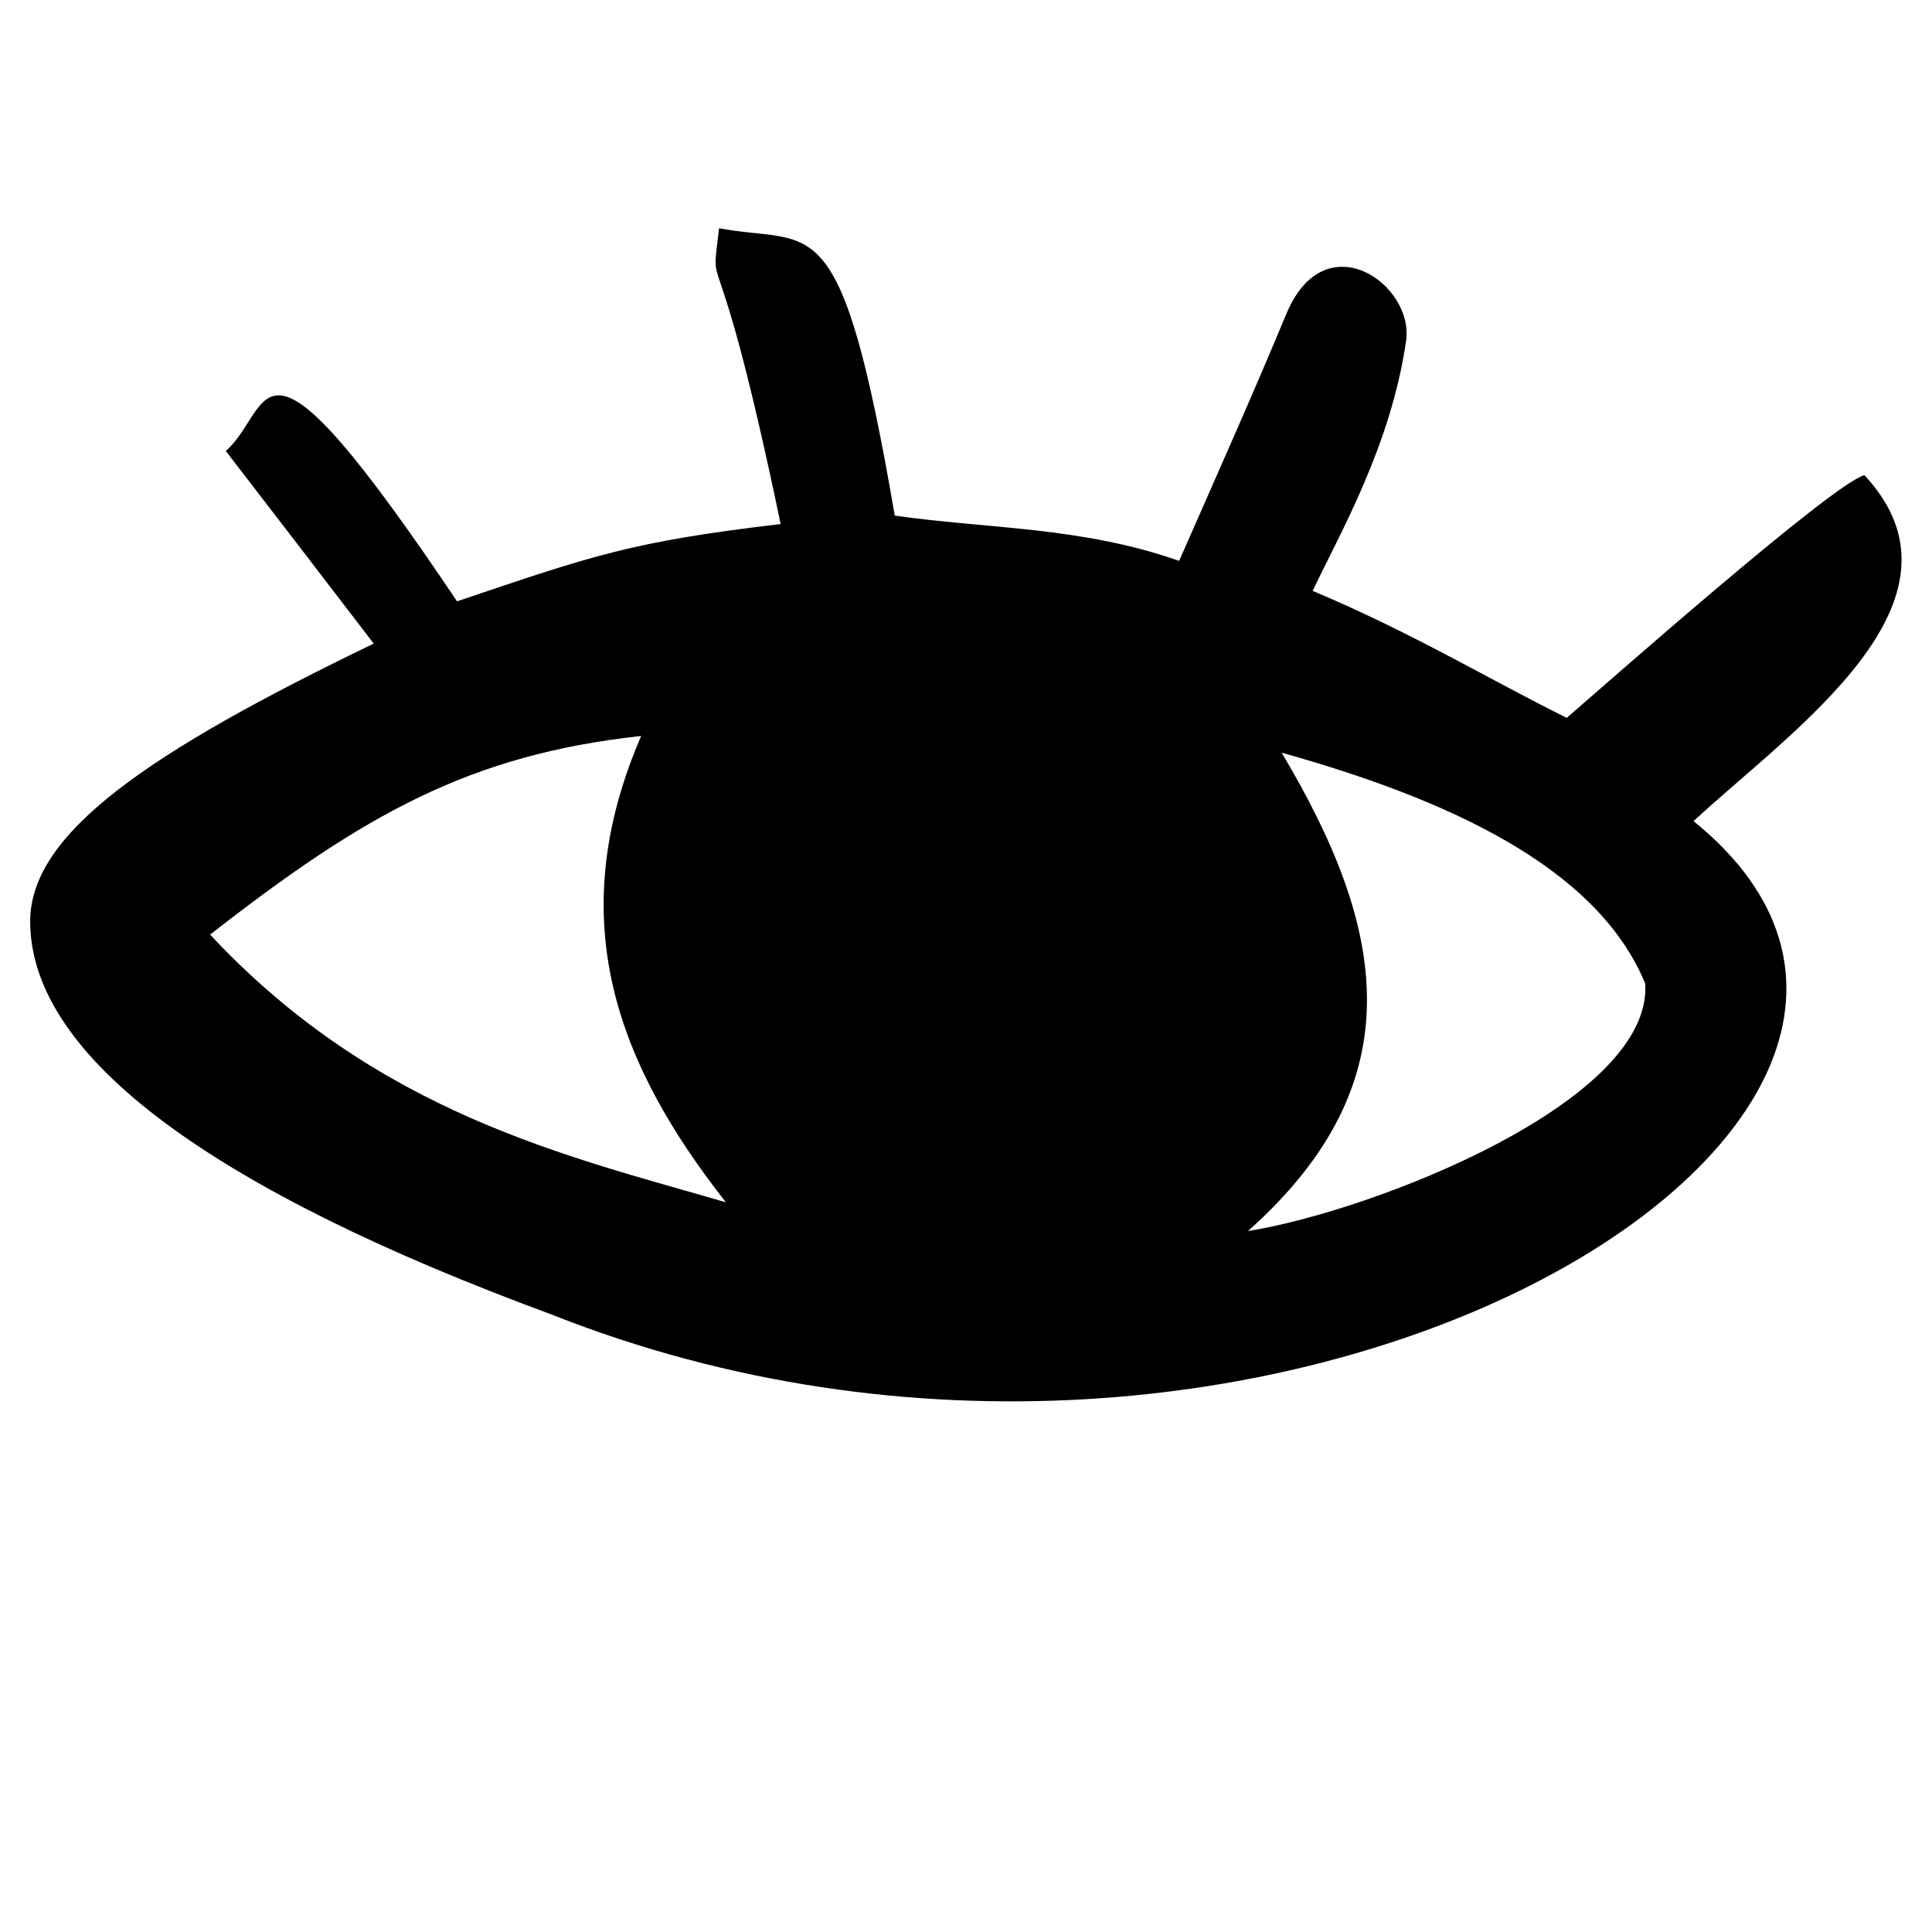 <?xml version="1.0" encoding="UTF-8"?>
<svg id="Layer_1" data-name="Layer 1" xmlns="http://www.w3.org/2000/svg" viewBox="0 0 32 32">
  <defs>
    <style>
      .cls-1 {
        fill-rule: evenodd;
        stroke-width: 0px;
      }
    </style>
  </defs>
  <path class="cls-1" d="M21.75,9.79c1.66.7,2.89,1.45,4.2,2.1.57-.49,4.4-3.88,4.93-4.02,1.95,2.09-1.21,4.23-2.83,5.73,6.08,4.92-7.03,12.89-18.92,8.17C3.59,19.73.5,17.53.5,15.26c0-1.46,1.96-2.8,5.69-4.6-.89-1.16-1.67-2.18-2.45-3.19.81-.71.44-2.56,3.83,2.49,2.25-.76,2.89-.99,5.36-1.28-1.09-5.23-1.17-3.6-1.02-4.9,1.58.3,2.01-.49,2.91,4.76,1.53.22,3.09.18,4.71.75.65-1.48,1.18-2.66,1.78-4.1.64-1.52,2.11-.48,1.98.45-.25,1.74-1.1,3.2-1.55,4.15ZM12.02,19.91c-1.79-2.28-2.72-4.67-1.4-7.72-2.84.31-4.59,1.3-7.14,3.29,2.77,2.97,5.96,3.68,8.53,4.43ZM21.23,12.47c1.71,2.87,2.24,5.43-.56,7.92,2.07-.33,6.71-2.14,6.58-4.1-.81-1.96-3.34-3.07-6.01-3.82Z"/>
</svg>